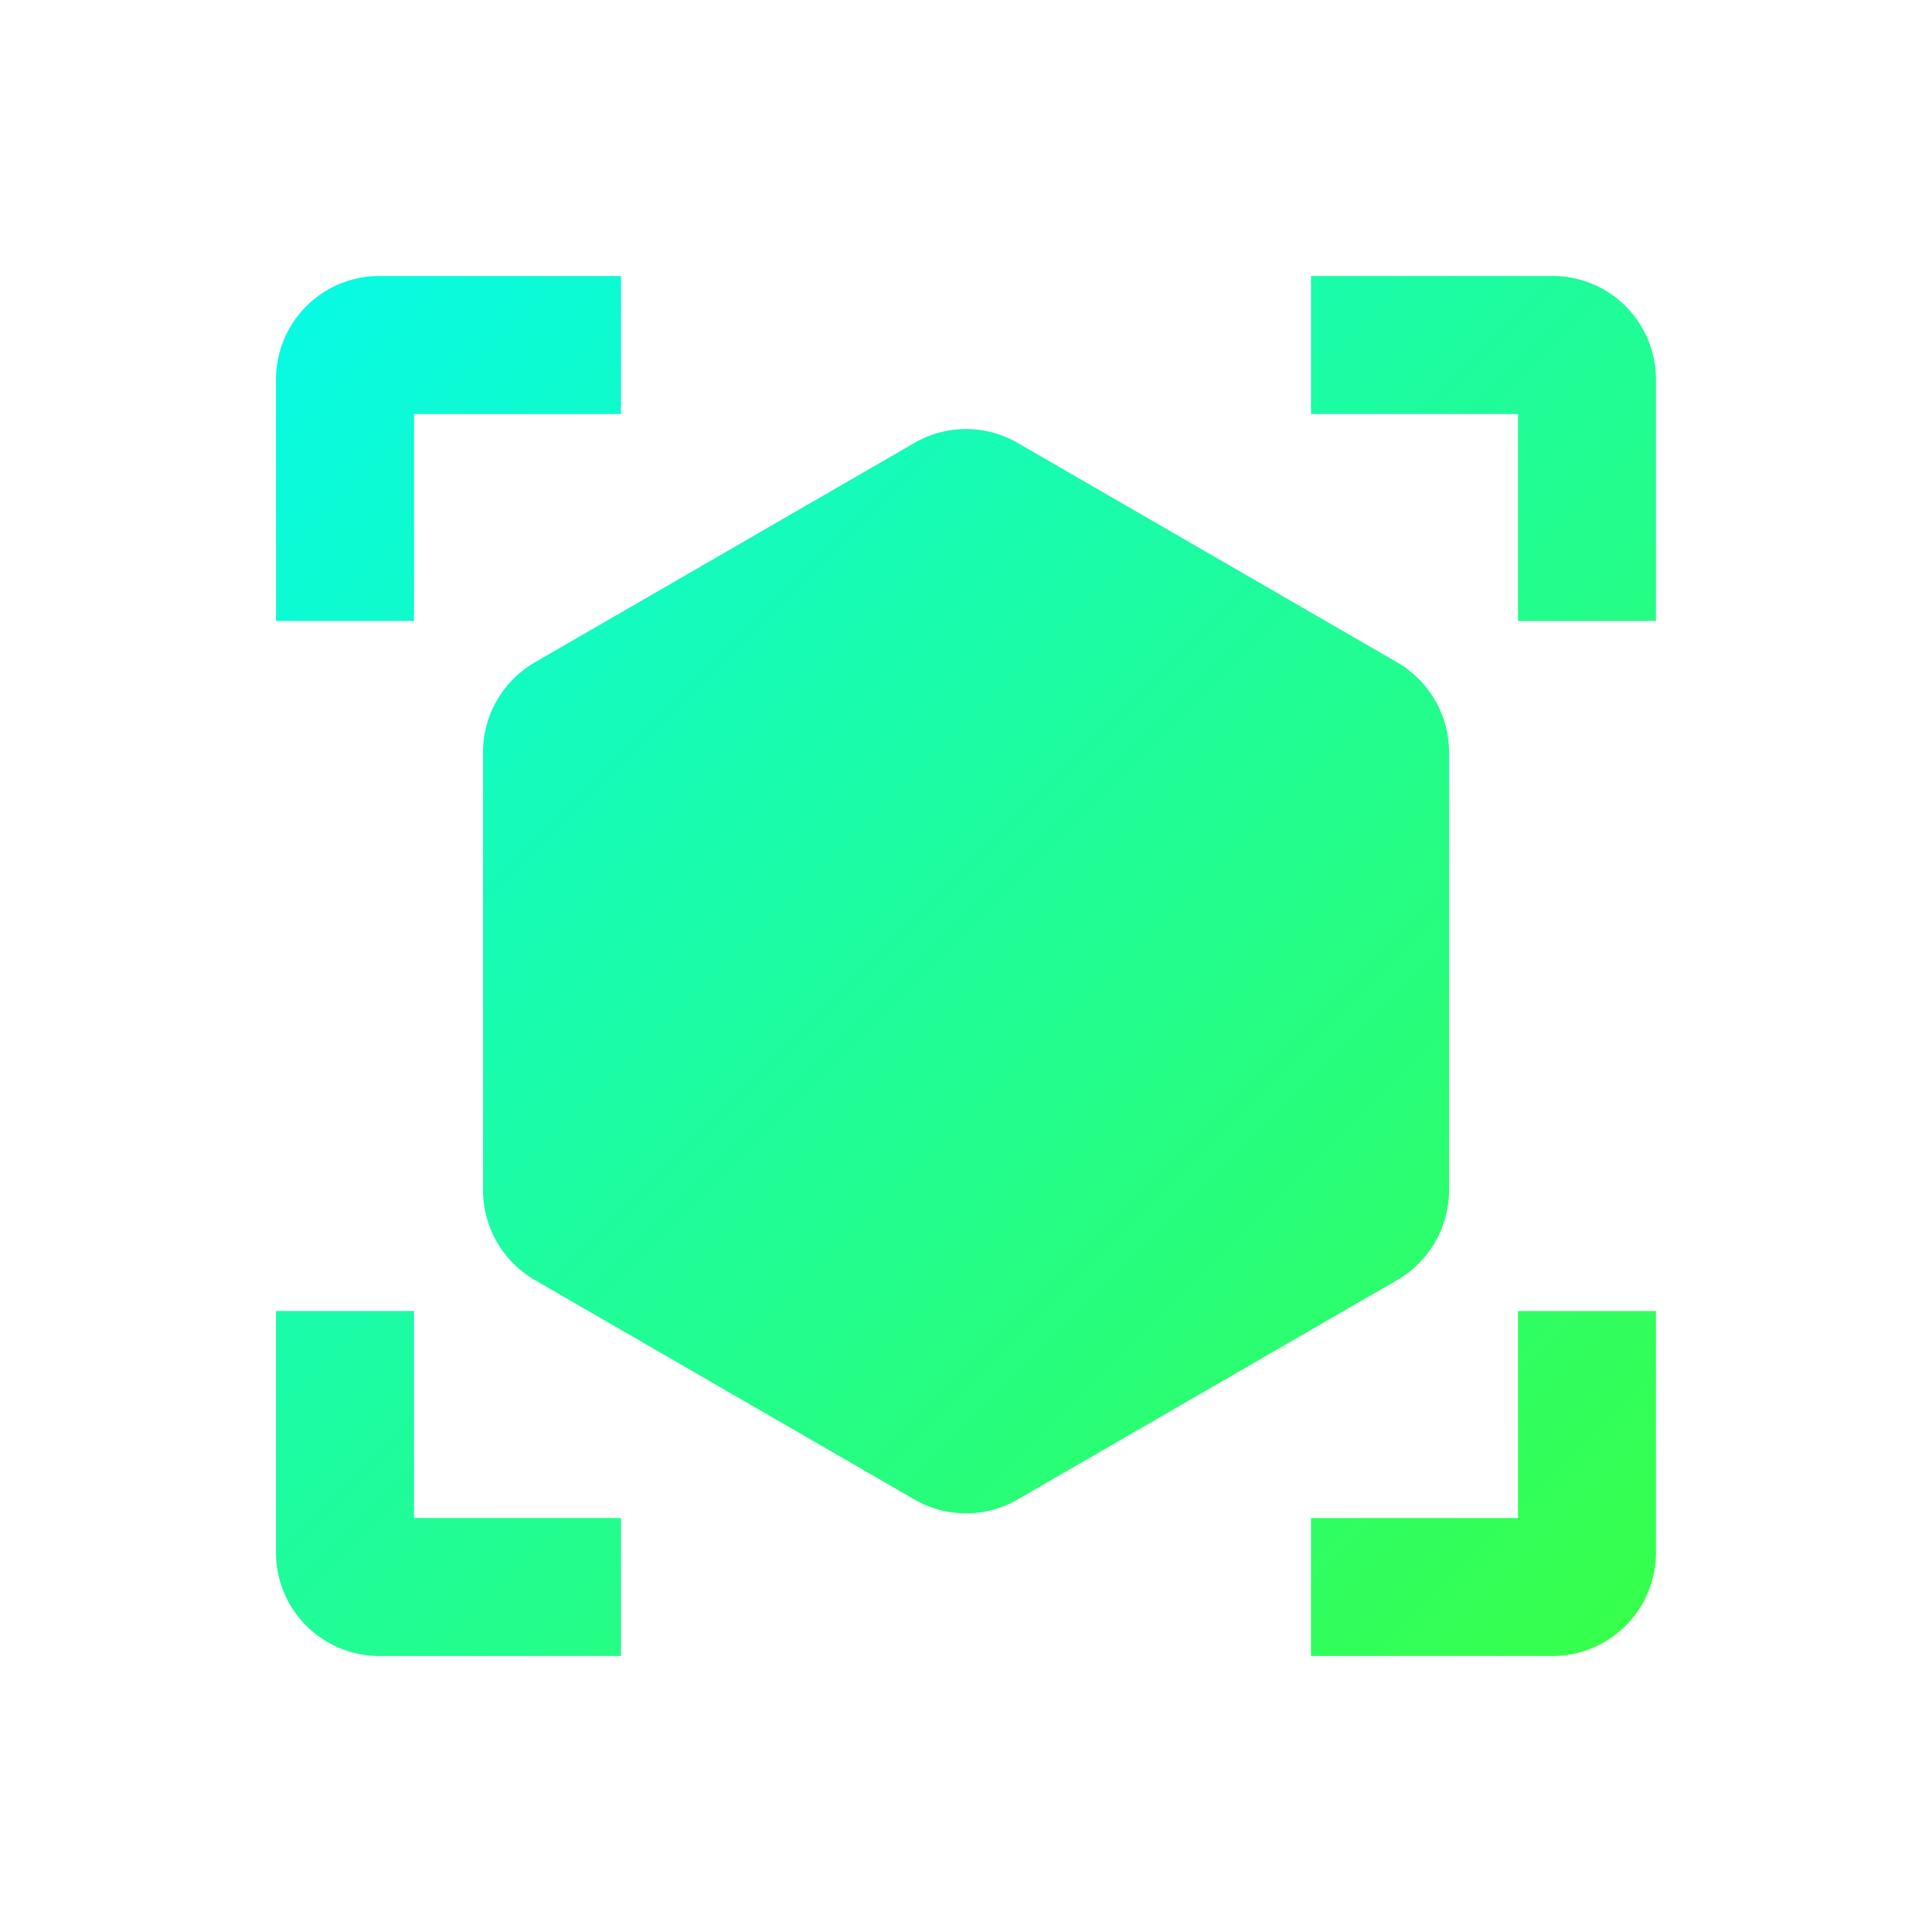 <svg xmlns="http://www.w3.org/2000/svg" xmlns:xlink="http://www.w3.org/1999/xlink" width="34" height="34" viewBox="0 0 34 34"><defs><style>.a{fill:none;}.b{fill:url(#a);}</style><linearGradient id="a" x2="1" y2="1" gradientUnits="objectBoundingBox"><stop offset="0" stop-color="#07fae6"/><stop offset="1" stop-color="#37ff49"/></linearGradient></defs><path class="a" d="M0,0H34V34H0Z"/><path class="b" d="M21.732,8.8,15.054,4.939a1.809,1.809,0,0,0-1.821,0L6.554,8.8a1.831,1.831,0,0,0-.911,1.579v7.711a1.831,1.831,0,0,0,.911,1.579l6.679,3.861a1.809,1.809,0,0,0,1.821,0l6.679-3.861a1.831,1.831,0,0,0,.911-1.579V10.379A1.831,1.831,0,0,0,21.732,8.8ZM8.071,2H3.821A1.819,1.819,0,0,0,2,3.821v4.25H4.429V4.429H8.071ZM20.214,2h4.25a1.819,1.819,0,0,1,1.821,1.821v4.25H23.857V4.429H20.214ZM8.071,26.286H3.821A1.819,1.819,0,0,1,2,24.464v-4.25H4.429v3.643H8.071Zm12.143,0h4.25a1.819,1.819,0,0,0,1.821-1.821v-4.25H23.857v3.643H20.214Z" transform="translate(2.857 2.857)"/></svg>